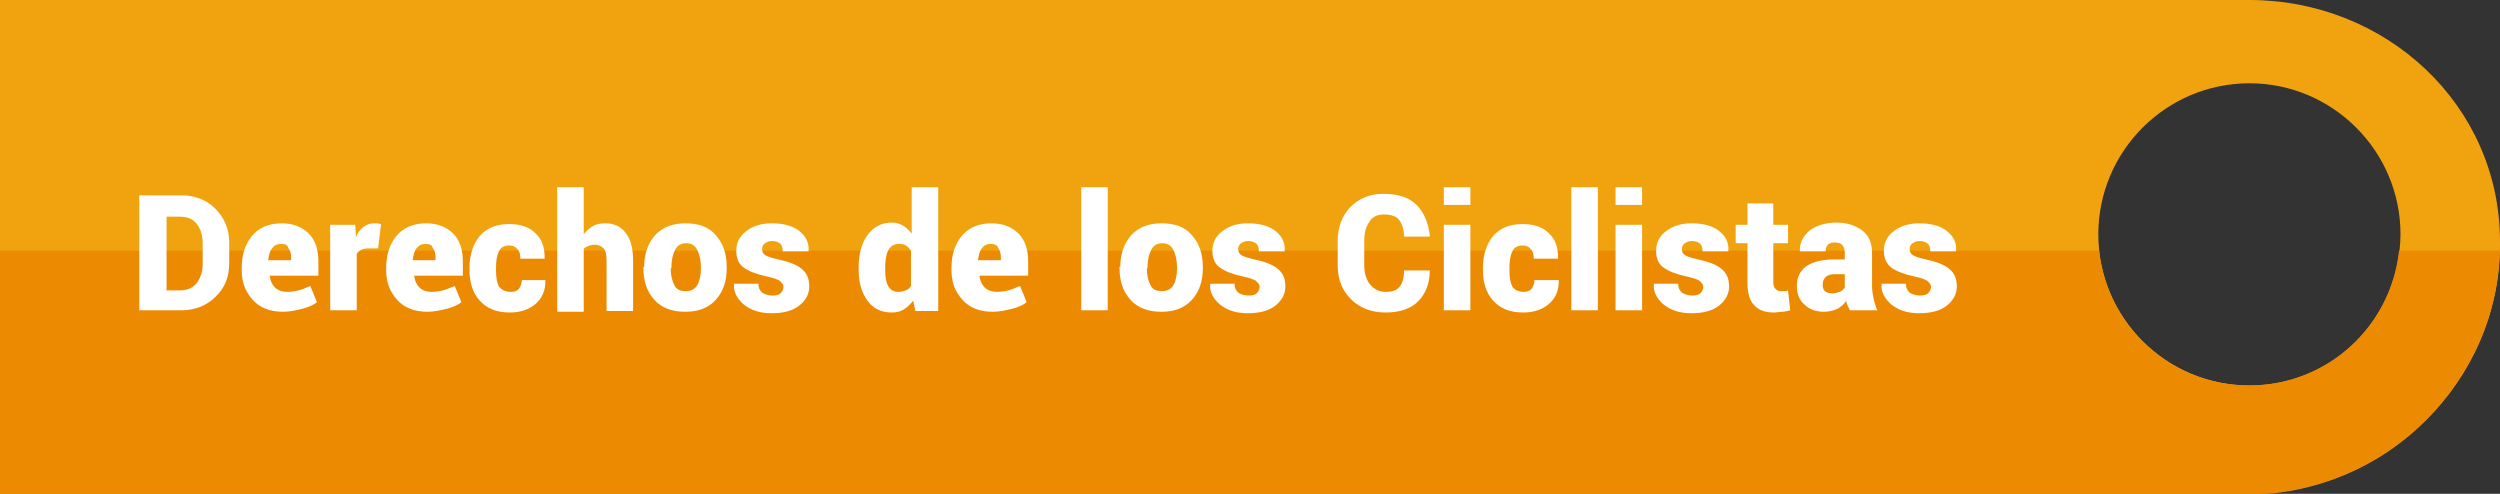 <?xml version="1.0" encoding="utf-8"?>
<!-- Generator: Adobe Illustrator 19.2.0, SVG Export Plug-In . SVG Version: 6.00 Build 0)  -->
<svg version="1.1" id="Capa_1" xmlns="http://www.w3.org/2000/svg" xmlns:xlink="http://www.w3.org/1999/xlink" x="0px" y="0px"
	 viewBox="0 0 339.2 67" style="enable-background:new 0 0 339.2 67;" xml:space="preserve">
<rect x="0" y="0" width="339.2" height="67" fill="#333333" stroke="none"/>
<style type="text/css">
	.st0{fill:#F0A30E;}
	.st1{fill:#EC8B02;}
	.st2{fill:#FFFFFF;}
</style>
<g>
	<path class="st0" d="M305.2,0H0v67h305.2c18.5,0,34-15.3,34-33.8v-0.4C339.2,14.2,323.7,0,305.2,0z M305.2,52.3
		c-11.3,0-20.5-9.2-20.5-20.5c0-11.3,9.2-20.5,20.5-20.5c11.3,0,20.5,9.2,20.5,20.5C325.6,43.2,316.5,52.3,305.2,52.3z"/>
	<path class="st1" d="M325.5,34c-1.1,10.3-9.7,18.3-20.3,18.3s-19.3-8-20.4-18.3H0v33h307.4c0,0,12.8-0.2,22.6-10.9
		c9.8-10.7,9.1-22.1,9.1-22.1H325.5z"/>
</g>
<g>
	<path class="st2" d="M18.9,42.1V26.5h5.7c1.8,0,3.4,0.6,4.6,1.8c1.2,1.2,1.9,2.7,1.9,4.6v2.8c0,1.9-0.6,3.4-1.9,4.6
		c-1.2,1.2-2.8,1.8-4.6,1.8H18.9z M22.6,29.3v10.1h1.8c1,0,1.7-0.3,2.3-1c0.5-0.7,0.8-1.5,0.8-2.6v-2.8c0-1.1-0.3-2-0.8-2.6
		c-0.5-0.7-1.3-1-2.3-1H22.6z"/>
	<path class="st2" d="M38.4,42.3c-1.7,0-3.1-0.5-4.1-1.6s-1.5-2.4-1.5-4v-0.4c0-1.8,0.5-3.2,1.4-4.3c0.9-1.1,2.3-1.7,4-1.7
		c1.6,0,2.8,0.5,3.7,1.4s1.3,2.2,1.3,3.8v1.9h-6.6l0,0.1c0.1,0.6,0.3,1.1,0.7,1.5c0.4,0.4,1,0.6,1.6,0.6c0.7,0,1.2-0.1,1.6-0.2
		c0.4-0.1,0.9-0.3,1.6-0.6L43,41c-0.5,0.4-1.2,0.7-2,0.9S39.3,42.3,38.4,42.3z M38.1,33.1c-0.5,0-0.9,0.2-1.2,0.6
		c-0.3,0.4-0.4,0.9-0.5,1.5l0,0.1h3.1v-0.3c0-0.6-0.1-1-0.4-1.4C39,33.2,38.7,33.1,38.1,33.1z"/>
	<path class="st2" d="M51.3,33.7l-1.3,0c-0.4,0-0.8,0.1-1,0.2s-0.5,0.3-0.6,0.6v7.6h-3.6V30.5h3.4l0.1,1.7c0.2-0.6,0.6-1.1,1-1.4
		c0.4-0.3,0.9-0.5,1.4-0.5c0.2,0,0.3,0,0.5,0c0.2,0,0.3,0.1,0.5,0.1L51.3,33.7z"/>
	<path class="st2" d="M58,42.3c-1.7,0-3.1-0.5-4.1-1.6s-1.5-2.4-1.5-4v-0.4c0-1.8,0.5-3.2,1.4-4.3c0.9-1.1,2.3-1.7,4-1.7
		c1.6,0,2.8,0.5,3.7,1.4s1.3,2.2,1.3,3.8v1.9h-6.6l0,0.1c0.1,0.6,0.3,1.1,0.7,1.5c0.4,0.4,1,0.6,1.6,0.6c0.7,0,1.2-0.1,1.6-0.2
		c0.4-0.1,0.9-0.3,1.6-0.6l0.9,2.2c-0.5,0.4-1.2,0.7-2,0.9S58.9,42.3,58,42.3z M57.7,33.1c-0.5,0-0.9,0.2-1.2,0.6
		c-0.3,0.4-0.4,0.9-0.5,1.5l0,0.1h3.1v-0.3c0-0.6-0.1-1-0.4-1.4C58.6,33.2,58.2,33.1,57.7,33.1z"/>
	<path class="st2" d="M69.3,39.6c0.5,0,0.8-0.1,1.1-0.4c0.2-0.3,0.4-0.7,0.4-1.2H74l0,0.1c0,1.3-0.4,2.3-1.3,3.1
		c-0.9,0.8-2.1,1.2-3.5,1.2c-1.8,0-3.1-0.5-4.1-1.6s-1.4-2.5-1.4-4.3v-0.2c0-1.7,0.5-3.2,1.4-4.3c1-1.1,2.3-1.6,4-1.6
		c1.5,0,2.7,0.4,3.5,1.2c0.9,0.8,1.3,1.9,1.3,3.4l0,0.1h-3.3c0-0.6-0.1-1-0.4-1.3c-0.2-0.3-0.6-0.5-1.1-0.5c-0.7,0-1.2,0.3-1.4,0.8
		c-0.3,0.6-0.4,1.3-0.4,2.3v0.2c0,1,0.1,1.7,0.4,2.3C68.1,39.3,68.5,39.6,69.3,39.6z"/>
	<path class="st2" d="M79.1,31.9c0.4-0.5,0.8-0.9,1.3-1.2s1.1-0.4,1.7-0.4c1.2,0,2.1,0.4,2.8,1.3s1,2.1,1,3.9v6.7h-3.6v-6.7
		c0-0.9-0.1-1.5-0.4-1.8c-0.3-0.3-0.7-0.5-1.2-0.5c-0.4,0-0.7,0.1-0.9,0.2c-0.3,0.1-0.5,0.2-0.6,0.4v8.5h-3.6V25.4h3.6V31.9z"/>
	<path class="st2" d="M87.4,36.2c0-1.7,0.5-3.2,1.5-4.3c1-1.1,2.4-1.6,4.1-1.6c1.8,0,3.2,0.5,4.1,1.6c1,1.1,1.5,2.5,1.5,4.3v0.2
		c0,1.8-0.5,3.2-1.5,4.3s-2.4,1.6-4.1,1.6c-1.8,0-3.2-0.5-4.2-1.6s-1.5-2.5-1.5-4.3V36.2z M91,36.4c0,1,0.2,1.7,0.5,2.3
		c0.3,0.6,0.8,0.8,1.6,0.8c0.7,0,1.2-0.3,1.5-0.8s0.5-1.3,0.5-2.3v-0.2c0-0.9-0.2-1.7-0.5-2.3s-0.8-0.9-1.5-0.9
		c-0.7,0-1.2,0.3-1.5,0.9c-0.3,0.6-0.5,1.3-0.5,2.3V36.4z"/>
	<path class="st2" d="M106.3,38.9c0-0.3-0.2-0.5-0.5-0.8c-0.3-0.2-0.9-0.4-1.8-0.6c-1.4-0.3-2.4-0.7-3.1-1.2s-1-1.3-1-2.3
		c0-1,0.4-1.9,1.3-2.6c0.9-0.7,2-1.1,3.5-1.1c1.5,0,2.8,0.3,3.7,1c0.9,0.7,1.4,1.6,1.3,2.7l0,0.1h-3.5c0-0.5-0.1-0.8-0.3-1
		c-0.2-0.2-0.6-0.4-1.1-0.4c-0.4,0-0.7,0.1-1,0.3c-0.3,0.2-0.4,0.5-0.4,0.8c0,0.3,0.1,0.6,0.4,0.8c0.3,0.2,0.9,0.4,1.8,0.6
		c1.4,0.3,2.5,0.7,3.2,1.3c0.7,0.6,1,1.3,1,2.4c0,1-0.5,1.9-1.4,2.6c-0.9,0.7-2.2,1-3.7,1c-1.6,0-2.8-0.4-3.8-1.2
		c-0.9-0.8-1.4-1.7-1.3-2.7l0-0.1h3.3c0,0.6,0.2,0.9,0.5,1.2c0.3,0.2,0.8,0.4,1.4,0.4c0.5,0,0.9-0.1,1.1-0.3
		C106.2,39.5,106.3,39.2,106.3,38.9z"/>
	<path class="st2" d="M116.5,36.3c0-1.8,0.4-3.3,1.2-4.4c0.8-1.1,1.9-1.7,3.3-1.7c0.5,0,1,0.1,1.5,0.4c0.4,0.2,0.8,0.6,1.2,1.1v-6.3
		h3.6v16.8h-3.1l-0.3-1.4c-0.4,0.5-0.8,0.9-1.3,1.2c-0.5,0.3-1,0.4-1.6,0.4c-1.4,0-2.5-0.5-3.3-1.6c-0.8-1.1-1.2-2.5-1.2-4.2V36.3z
		 M120.1,36.6c0,0.9,0.1,1.7,0.4,2.2c0.3,0.5,0.7,0.8,1.4,0.8c0.4,0,0.7-0.1,1-0.2s0.5-0.3,0.7-0.6V34c-0.2-0.3-0.4-0.5-0.7-0.7
		c-0.3-0.2-0.6-0.2-1-0.2c-0.6,0-1.1,0.3-1.4,0.9c-0.3,0.6-0.4,1.4-0.4,2.4V36.6z"/>
	<path class="st2" d="M134.7,42.3c-1.7,0-3.1-0.5-4.1-1.6s-1.5-2.4-1.5-4v-0.4c0-1.8,0.5-3.2,1.4-4.3c0.9-1.1,2.3-1.7,4-1.7
		c1.6,0,2.8,0.5,3.7,1.4s1.3,2.2,1.3,3.8v1.9h-6.6l0,0.1c0.1,0.6,0.3,1.1,0.7,1.5c0.4,0.4,1,0.6,1.6,0.6c0.7,0,1.2-0.1,1.6-0.2
		c0.4-0.1,0.9-0.3,1.6-0.6l0.9,2.2c-0.5,0.4-1.2,0.7-2,0.9S135.6,42.3,134.7,42.3z M134.4,33.1c-0.5,0-0.9,0.2-1.2,0.6
		c-0.3,0.4-0.4,0.9-0.5,1.5l0,0.1h3.1v-0.3c0-0.6-0.1-1-0.4-1.4C135.3,33.2,134.9,33.1,134.4,33.1z"/>
	<path class="st2" d="M150.3,42.1h-3.6V25.4h3.6V42.1z"/>
	<path class="st2" d="M152,36.2c0-1.7,0.5-3.2,1.5-4.3c1-1.1,2.4-1.6,4.1-1.6c1.8,0,3.2,0.5,4.1,1.6c1,1.1,1.5,2.5,1.5,4.3v0.2
		c0,1.8-0.5,3.2-1.5,4.3s-2.4,1.6-4.1,1.6c-1.8,0-3.2-0.5-4.2-1.6s-1.5-2.5-1.5-4.3V36.2z M155.6,36.4c0,1,0.2,1.7,0.5,2.3
		c0.3,0.6,0.8,0.8,1.6,0.8c0.7,0,1.2-0.3,1.5-0.8s0.5-1.3,0.5-2.3v-0.2c0-0.9-0.2-1.7-0.5-2.3s-0.8-0.9-1.5-0.9
		c-0.7,0-1.2,0.3-1.5,0.9c-0.3,0.6-0.5,1.3-0.5,2.3V36.4z"/>
	<path class="st2" d="M170.9,38.9c0-0.3-0.2-0.5-0.5-0.8c-0.3-0.2-0.9-0.4-1.8-0.6c-1.4-0.3-2.4-0.7-3.1-1.2s-1-1.3-1-2.3
		c0-1,0.4-1.9,1.3-2.6c0.9-0.7,2-1.1,3.5-1.1c1.5,0,2.8,0.3,3.7,1c0.9,0.7,1.4,1.6,1.3,2.7l0,0.1h-3.5c0-0.5-0.1-0.8-0.3-1
		c-0.2-0.2-0.6-0.4-1.1-0.4c-0.4,0-0.7,0.1-1,0.3c-0.3,0.2-0.4,0.5-0.4,0.8c0,0.3,0.1,0.6,0.4,0.8c0.3,0.2,0.9,0.4,1.8,0.6
		c1.4,0.3,2.5,0.7,3.2,1.3c0.7,0.6,1,1.3,1,2.4c0,1-0.5,1.9-1.4,2.6c-0.9,0.7-2.2,1-3.7,1c-1.6,0-2.8-0.4-3.8-1.2
		c-0.9-0.8-1.4-1.7-1.3-2.7l0-0.1h3.3c0,0.6,0.2,0.9,0.5,1.2c0.3,0.2,0.8,0.4,1.4,0.4c0.5,0,0.9-0.1,1.1-0.3
		C170.8,39.5,170.9,39.2,170.9,38.9z"/>
	<path class="st2" d="M194,36.6L194,36.6c0,1.9-0.6,3.3-1.6,4.3c-1,1-2.5,1.5-4.4,1.5c-1.9,0-3.5-0.6-4.7-1.8
		c-1.2-1.2-1.8-2.7-1.8-4.6v-3.3c0-1.9,0.6-3.4,1.7-4.6c1.2-1.2,2.7-1.8,4.5-1.8c2,0,3.5,0.5,4.5,1.5c1,1,1.6,2.4,1.8,4.2l0,0.1
		h-3.5c0-1-0.3-1.8-0.7-2.3c-0.4-0.5-1.1-0.7-2.1-0.7c-0.8,0-1.5,0.3-1.9,1c-0.5,0.7-0.7,1.5-0.7,2.6v3.3c0,1.1,0.3,2,0.8,2.6
		s1.2,1,2.1,1c0.9,0,1.5-0.2,1.9-0.7c0.4-0.5,0.6-1.2,0.6-2.2H194z"/>
	<path class="st2" d="M199.5,27.8h-3.6v-2.4h3.6V27.8z M199.5,42.1h-3.6V30.5h3.6V42.1z"/>
	<path class="st2" d="M206.7,39.6c0.5,0,0.8-0.1,1.1-0.4c0.2-0.3,0.4-0.7,0.4-1.2h3.3l0,0.1c0,1.3-0.4,2.3-1.3,3.1
		c-0.9,0.8-2.1,1.2-3.5,1.2c-1.8,0-3.1-0.5-4.1-1.6s-1.4-2.5-1.4-4.3v-0.2c0-1.7,0.5-3.2,1.4-4.3c1-1.1,2.3-1.6,4-1.6
		c1.5,0,2.7,0.4,3.5,1.2c0.9,0.8,1.3,1.9,1.3,3.4l0,0.1h-3.3c0-0.6-0.1-1-0.4-1.3c-0.2-0.3-0.6-0.5-1.1-0.5c-0.7,0-1.2,0.3-1.4,0.8
		c-0.3,0.6-0.4,1.3-0.4,2.3v0.2c0,1,0.1,1.7,0.4,2.3C205.5,39.3,206,39.6,206.7,39.6z"/>
	<path class="st2" d="M216.8,42.1h-3.6V25.4h3.6V42.1z"/>
	<path class="st2" d="M222.8,27.8h-3.6v-2.4h3.6V27.8z M222.8,42.1h-3.6V30.5h3.6V42.1z"/>
	<path class="st2" d="M231.1,38.9c0-0.3-0.2-0.5-0.5-0.8c-0.3-0.2-0.9-0.4-1.8-0.6c-1.4-0.3-2.4-0.7-3.1-1.2s-1-1.3-1-2.3
		c0-1,0.4-1.9,1.3-2.6c0.9-0.7,2-1.1,3.5-1.1c1.5,0,2.8,0.3,3.7,1c0.9,0.7,1.4,1.6,1.3,2.7l0,0.1H231c0-0.5-0.1-0.8-0.3-1
		c-0.2-0.2-0.6-0.4-1.1-0.4c-0.4,0-0.7,0.1-1,0.3c-0.3,0.2-0.4,0.5-0.4,0.8c0,0.3,0.1,0.6,0.4,0.8c0.3,0.2,0.9,0.4,1.8,0.6
		c1.4,0.3,2.5,0.7,3.2,1.3c0.7,0.6,1,1.3,1,2.4c0,1-0.5,1.9-1.4,2.6c-0.9,0.7-2.2,1-3.7,1c-1.6,0-2.8-0.4-3.8-1.2
		c-0.9-0.8-1.4-1.7-1.3-2.7l0-0.1h3.3c0,0.6,0.2,0.9,0.5,1.2c0.3,0.2,0.8,0.4,1.4,0.4c0.5,0,0.9-0.1,1.1-0.3
		C231,39.5,231.1,39.2,231.1,38.9z"/>
	<path class="st2" d="M240.6,27.6v2.9h2V33h-2v5.3c0,0.4,0.1,0.7,0.3,0.9c0.2,0.2,0.4,0.3,0.7,0.3c0.2,0,0.4,0,0.5,0
		c0.1,0,0.3,0,0.5-0.1l0.3,2.7c-0.4,0.1-0.8,0.2-1.1,0.2c-0.3,0-0.7,0.1-1.1,0.1c-1.2,0-2.1-0.3-2.7-1c-0.6-0.6-0.9-1.6-0.9-3V33
		h-1.6v-2.5h1.6v-2.9H240.6z"/>
	<path class="st2" d="M251,42.1c-0.1-0.2-0.2-0.4-0.3-0.6c-0.1-0.2-0.2-0.5-0.2-0.7c-0.3,0.5-0.8,0.9-1.2,1.1s-1.1,0.4-1.8,0.4
		c-1.1,0-2-0.3-2.7-1c-0.7-0.6-1-1.5-1-2.5c0-1.2,0.4-2,1.3-2.7c0.9-0.6,2.2-0.9,3.9-0.9h1.3v-0.8c0-0.5-0.1-0.9-0.3-1.1
		c-0.2-0.3-0.6-0.4-1.1-0.4c-0.4,0-0.7,0.1-0.9,0.3c-0.2,0.2-0.3,0.5-0.3,0.9l-3.5,0l0-0.1c0-1.1,0.4-1.9,1.3-2.7
		c0.9-0.7,2.2-1.1,3.7-1.1c1.4,0,2.6,0.4,3.5,1.1c0.9,0.7,1.3,1.7,1.3,3.1v4.4c0,0.6,0.1,1.2,0.2,1.7c0.1,0.5,0.3,1.1,0.5,1.6
		L251,42.1z M248.6,39.8c0.4,0,0.7-0.1,1-0.2c0.3-0.1,0.5-0.3,0.7-0.6v-1.8H249c-0.6,0-1,0.1-1.3,0.4c-0.3,0.3-0.4,0.6-0.4,1.1
		c0,0.3,0.1,0.6,0.3,0.8S248.2,39.8,248.6,39.8z"/>
	<path class="st2" d="M262,38.9c0-0.3-0.2-0.5-0.5-0.8c-0.3-0.2-0.9-0.4-1.8-0.6c-1.4-0.3-2.4-0.7-3.1-1.2c-0.7-0.6-1-1.3-1-2.3
		c0-1,0.4-1.9,1.3-2.6c0.9-0.7,2-1.1,3.5-1.1c1.5,0,2.8,0.3,3.7,1c0.9,0.7,1.4,1.6,1.3,2.7l0,0.1h-3.5c0-0.5-0.1-0.8-0.3-1
		c-0.2-0.2-0.6-0.4-1.1-0.4c-0.4,0-0.7,0.1-1,0.3c-0.3,0.2-0.4,0.5-0.4,0.8c0,0.3,0.1,0.6,0.4,0.8c0.3,0.2,0.9,0.4,1.8,0.6
		c1.4,0.3,2.5,0.7,3.2,1.3c0.7,0.6,1,1.3,1,2.4c0,1-0.5,1.9-1.4,2.6c-0.9,0.7-2.2,1-3.7,1c-1.6,0-2.8-0.4-3.8-1.2
		c-0.9-0.8-1.4-1.7-1.3-2.7l0-0.1h3.3c0,0.6,0.2,0.9,0.5,1.2c0.3,0.2,0.8,0.4,1.4,0.4c0.5,0,0.9-0.1,1.1-0.3
		C261.9,39.5,262,39.2,262,38.9z"/>
</g>
</svg>
